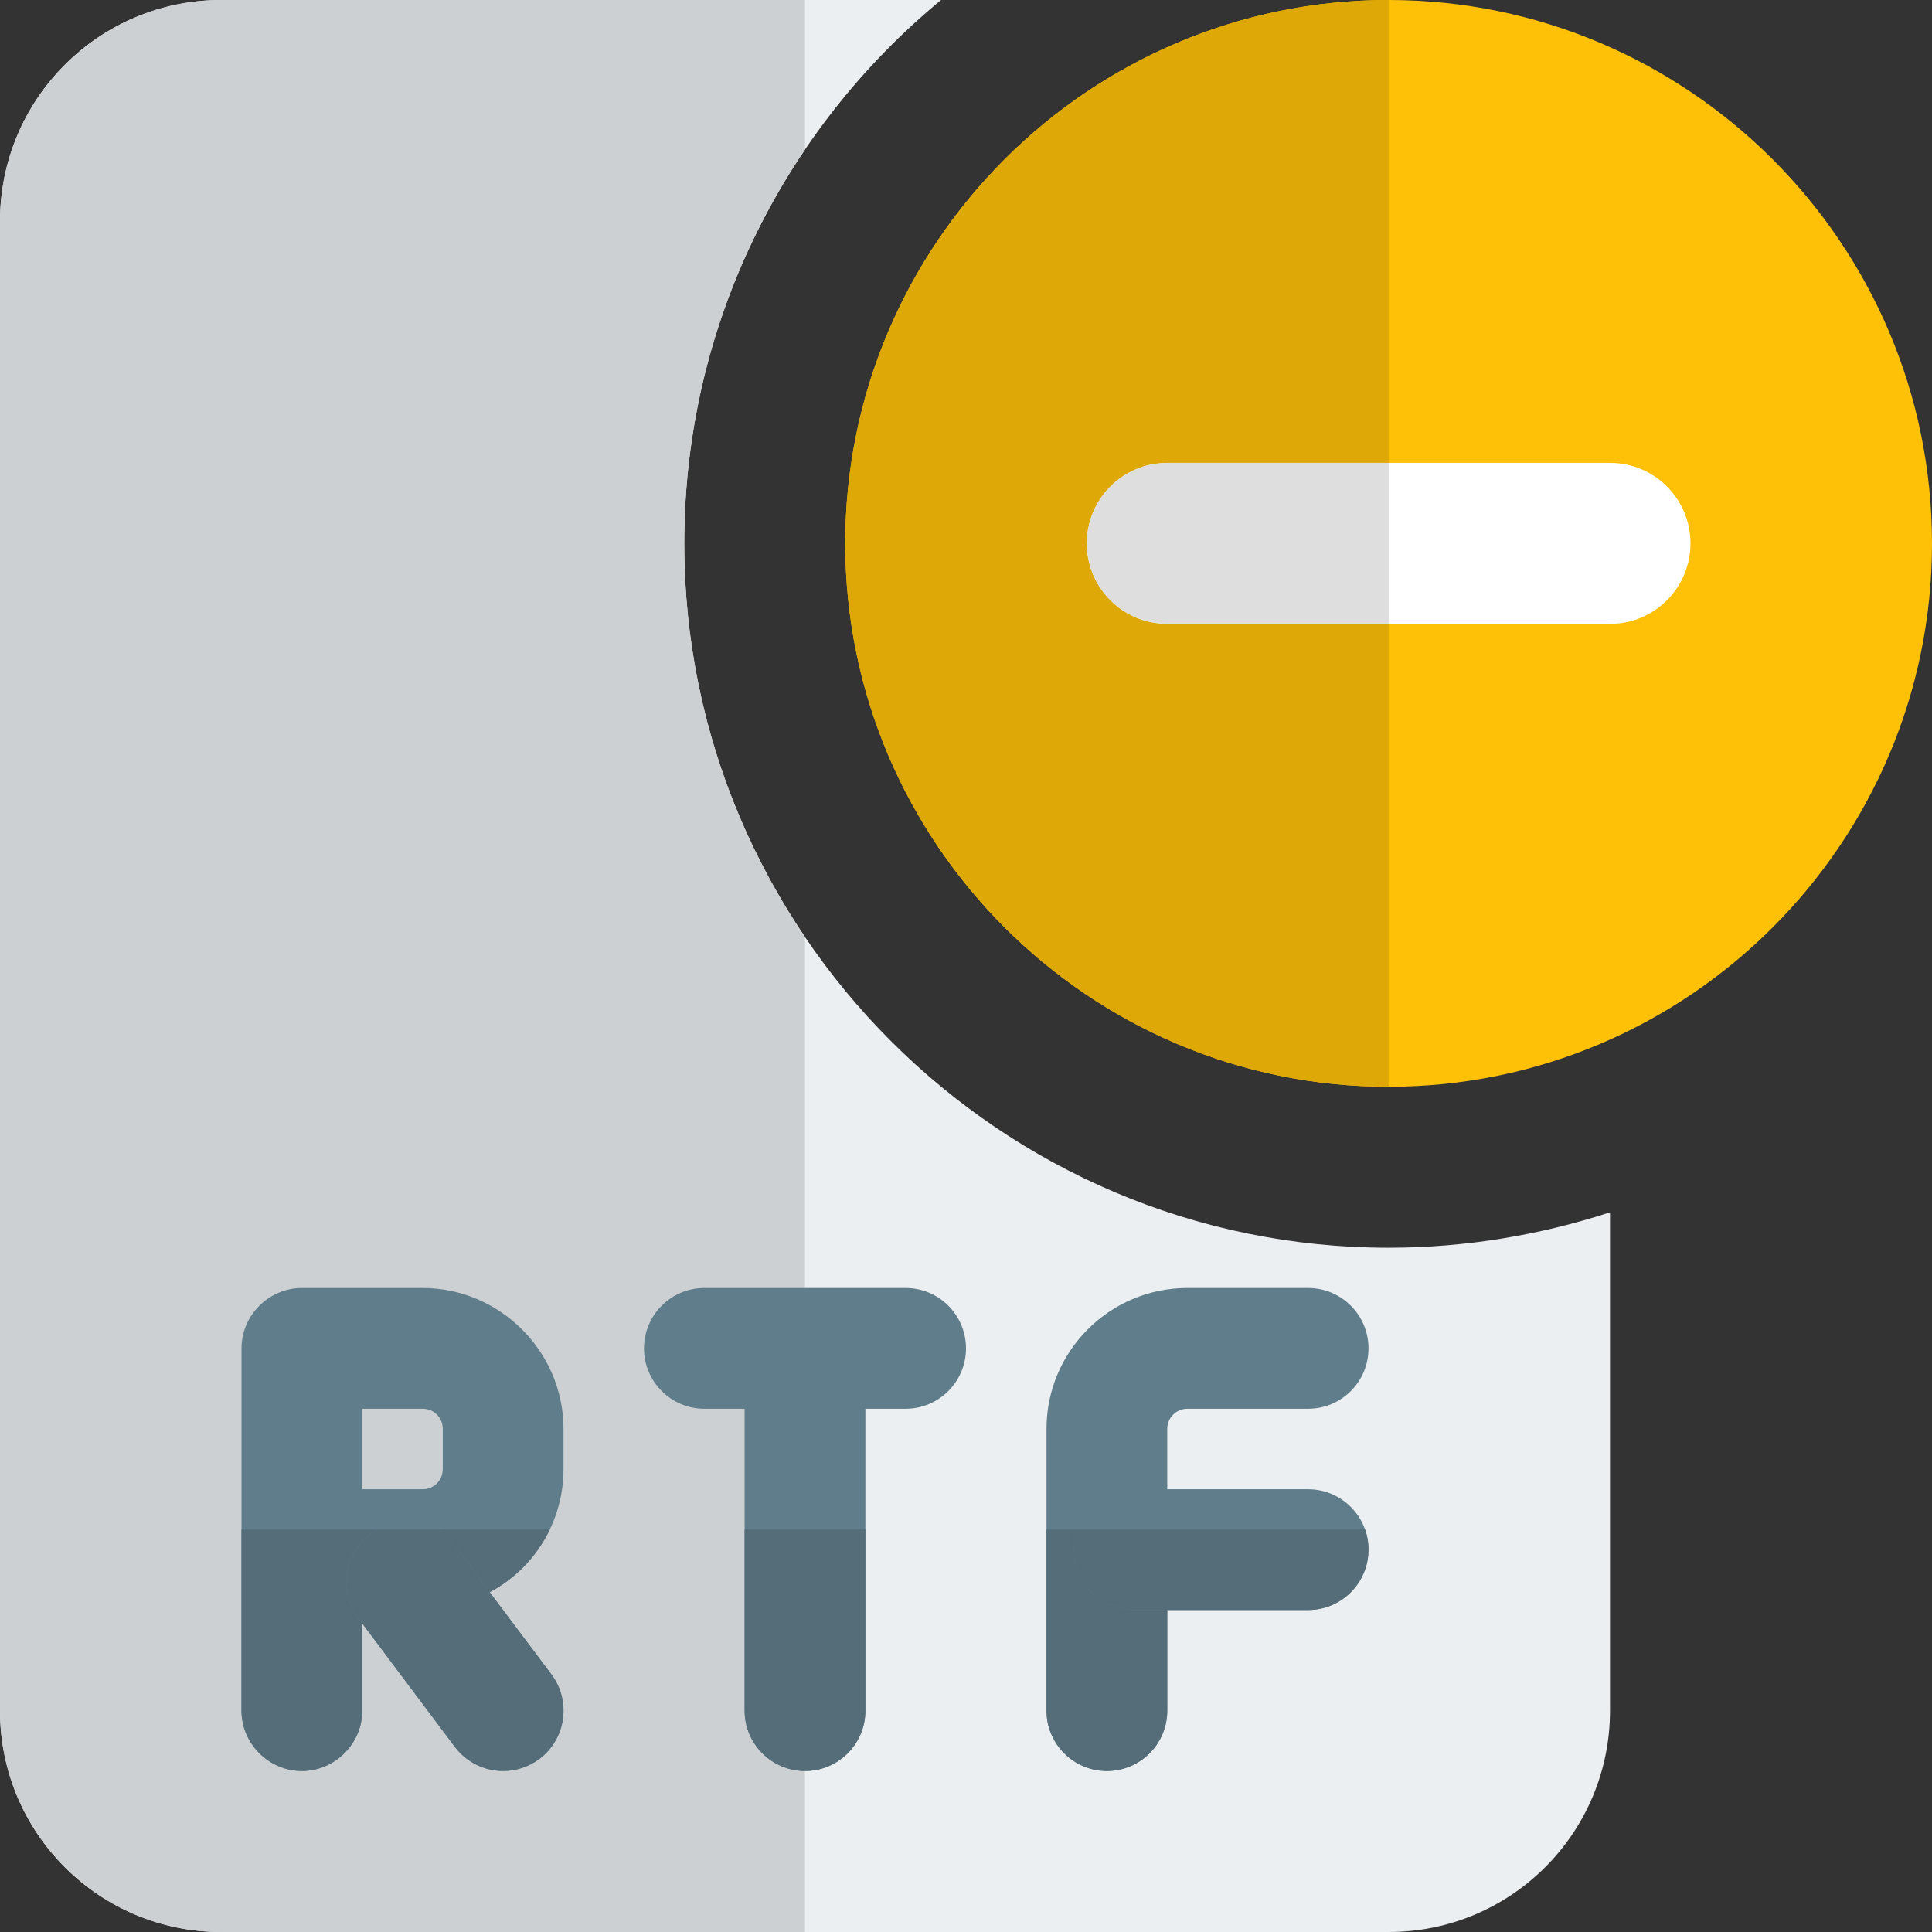 <svg id="color" enable-background="new 0 0 24 24" height="512" viewBox="0 0 24 24" width="512" xmlns="http://www.w3.org/2000/svg"><rect x="0" y="0" width="24" height="24" fill="#333333" stroke="none"/><path d="m17.25 15.5c-4.82 0-8.75-3.93-8.75-8.75 0-2.71 1.24-5.14 3.19-6.75h-8.94c-1.52 0-2.75 1.23-2.75 2.75v18.5c0 1.52 1.23 2.75 2.75 2.75h14.5c1.52 0 2.75-1.23 2.75-2.75v-6.19c-.86.28-1.79.44-2.75.44z" fill="#eceff1"/><path d="m10 0h-7.25c-1.52 0-2.75 1.23-2.75 2.75v18.5c0 1.52 1.23 2.75 2.75 2.75h7.25v-12.36c-.946-1.398-1.5-3.081-1.5-4.89s.553-3.493 1.5-4.892z" fill="#cdd0d2"/><g fill="#607d8b"><path d="m5.25 16h-1.5c-.41 0-.75.34-.75.75v4.5c0 .41.34.75.75.75s.75-.34.75-.75v-1.25h.75c.3 0 .58-.08.83-.22.55-.29.92-.87.92-1.53v-.5c0-.96-.79-1.75-1.75-1.75zm-.75 1.5h.75c.14 0 .25.11.25.25v.5c0 .14-.11.25-.25.25h-.75z"/><path d="m6.251 22c-.229 0-.453-.104-.601-.3l-1.198-1.597c-.249-.332-.182-.802.149-1.05.332-.249.802-.181 1.05.15l1.199 1.597c.249.332.182.802-.149 1.05-.136.101-.294.15-.45.15z"/><path d="m10 22c-.414 0-.75-.336-.75-.75v-3.82c0-.414.336-.75.75-.75s.75.336.75.75v3.82c0 .414-.336.75-.75.75z"/><path d="m11.25 17.5h-2.5c-.414 0-.75-.336-.75-.75s.336-.75.75-.75h2.5c.414 0 .75.336.75.75s-.336.75-.75.75z"/><path d="m13.75 22c-.414 0-.75-.336-.75-.75v-3.5c0-.965.785-1.75 1.75-1.75h1.5c.414 0 .75.336.75.75s-.336.75-.75.75h-1.5c-.138 0-.25.112-.25.25v3.5c0 .414-.336.75-.75.75z"/><path d="m16.25 20h-2.16c-.414 0-.75-.336-.75-.75s.336-.75.75-.75h2.16c.414 0 .75.336.75.75s-.336.75-.75.75z"/></g><path d="m17.25 13.5c-3.722 0-6.75-3.028-6.75-6.75s3.028-6.75 6.75-6.75 6.75 3.028 6.75 6.75-3.028 6.75-6.75 6.75z" fill="#ffc107"/><path d="m20 7.75h-5.5c-.552 0-1-.448-1-1s.448-1 1-1h5.5c.552 0 1 .448 1 1s-.448 1-1 1z" fill="#fff"/><path d="m17.25 0c-3.722 0-6.75 3.028-6.75 6.75s3.028 6.75 6.75 6.75v-5.75h-2.75c-.552 0-1-.448-1-1s.448-1 1-1h2.75z" fill="#dea806"/><path d="m17.25 5.75h-2.75c-.552 0-1 .448-1 1s.448 1 1 1h2.75z" fill="#dedede"/><path d="m4.682 19h-1.682v2.25c0 .41.34.75.75.75s.75-.34.75-.75v-1.083l-.048-.064c-.249-.331-.182-.802.149-1.05.027-.02.054-.037.081-.053zm2.148 0h-1.409c.087.049.166.117.23.203l.432.576c.325-.173.588-.447.747-.779z" fill="#546d79"/><path d="m5.421 19h-.739c-.028.016-.055.033-.081.053-.331.249-.398.719-.149 1.05l.048.064 1.15 1.533c.148.196.372.3.601.3.156 0 .314-.049.449-.15.331-.249.398-.719.149-1.05l-.766-1.021-.432-.576c-.064-.086-.143-.154-.23-.203z" fill="#546d79"/><path d="m10.75 19h-1.5v2.25c0 .414.336.75.75.75s.75-.336.75-.75z" fill="#546d79"/><path d="m13.383 19h-.383v2.25c0 .414.336.75.75.75s.75-.336.75-.75v-1.25h-.41c-.414 0-.75-.336-.75-.75 0-.088.015-.172.043-.25z" fill="#546d79"/><path d="m16.957 19h-3.575c-.028.078-.043.162-.043.25 0 .414.336.75.75.75h.41 1.75c.414 0 .75-.336.75-.75.001-.088-.014-.172-.042-.25z" fill="#546d79"/></svg>